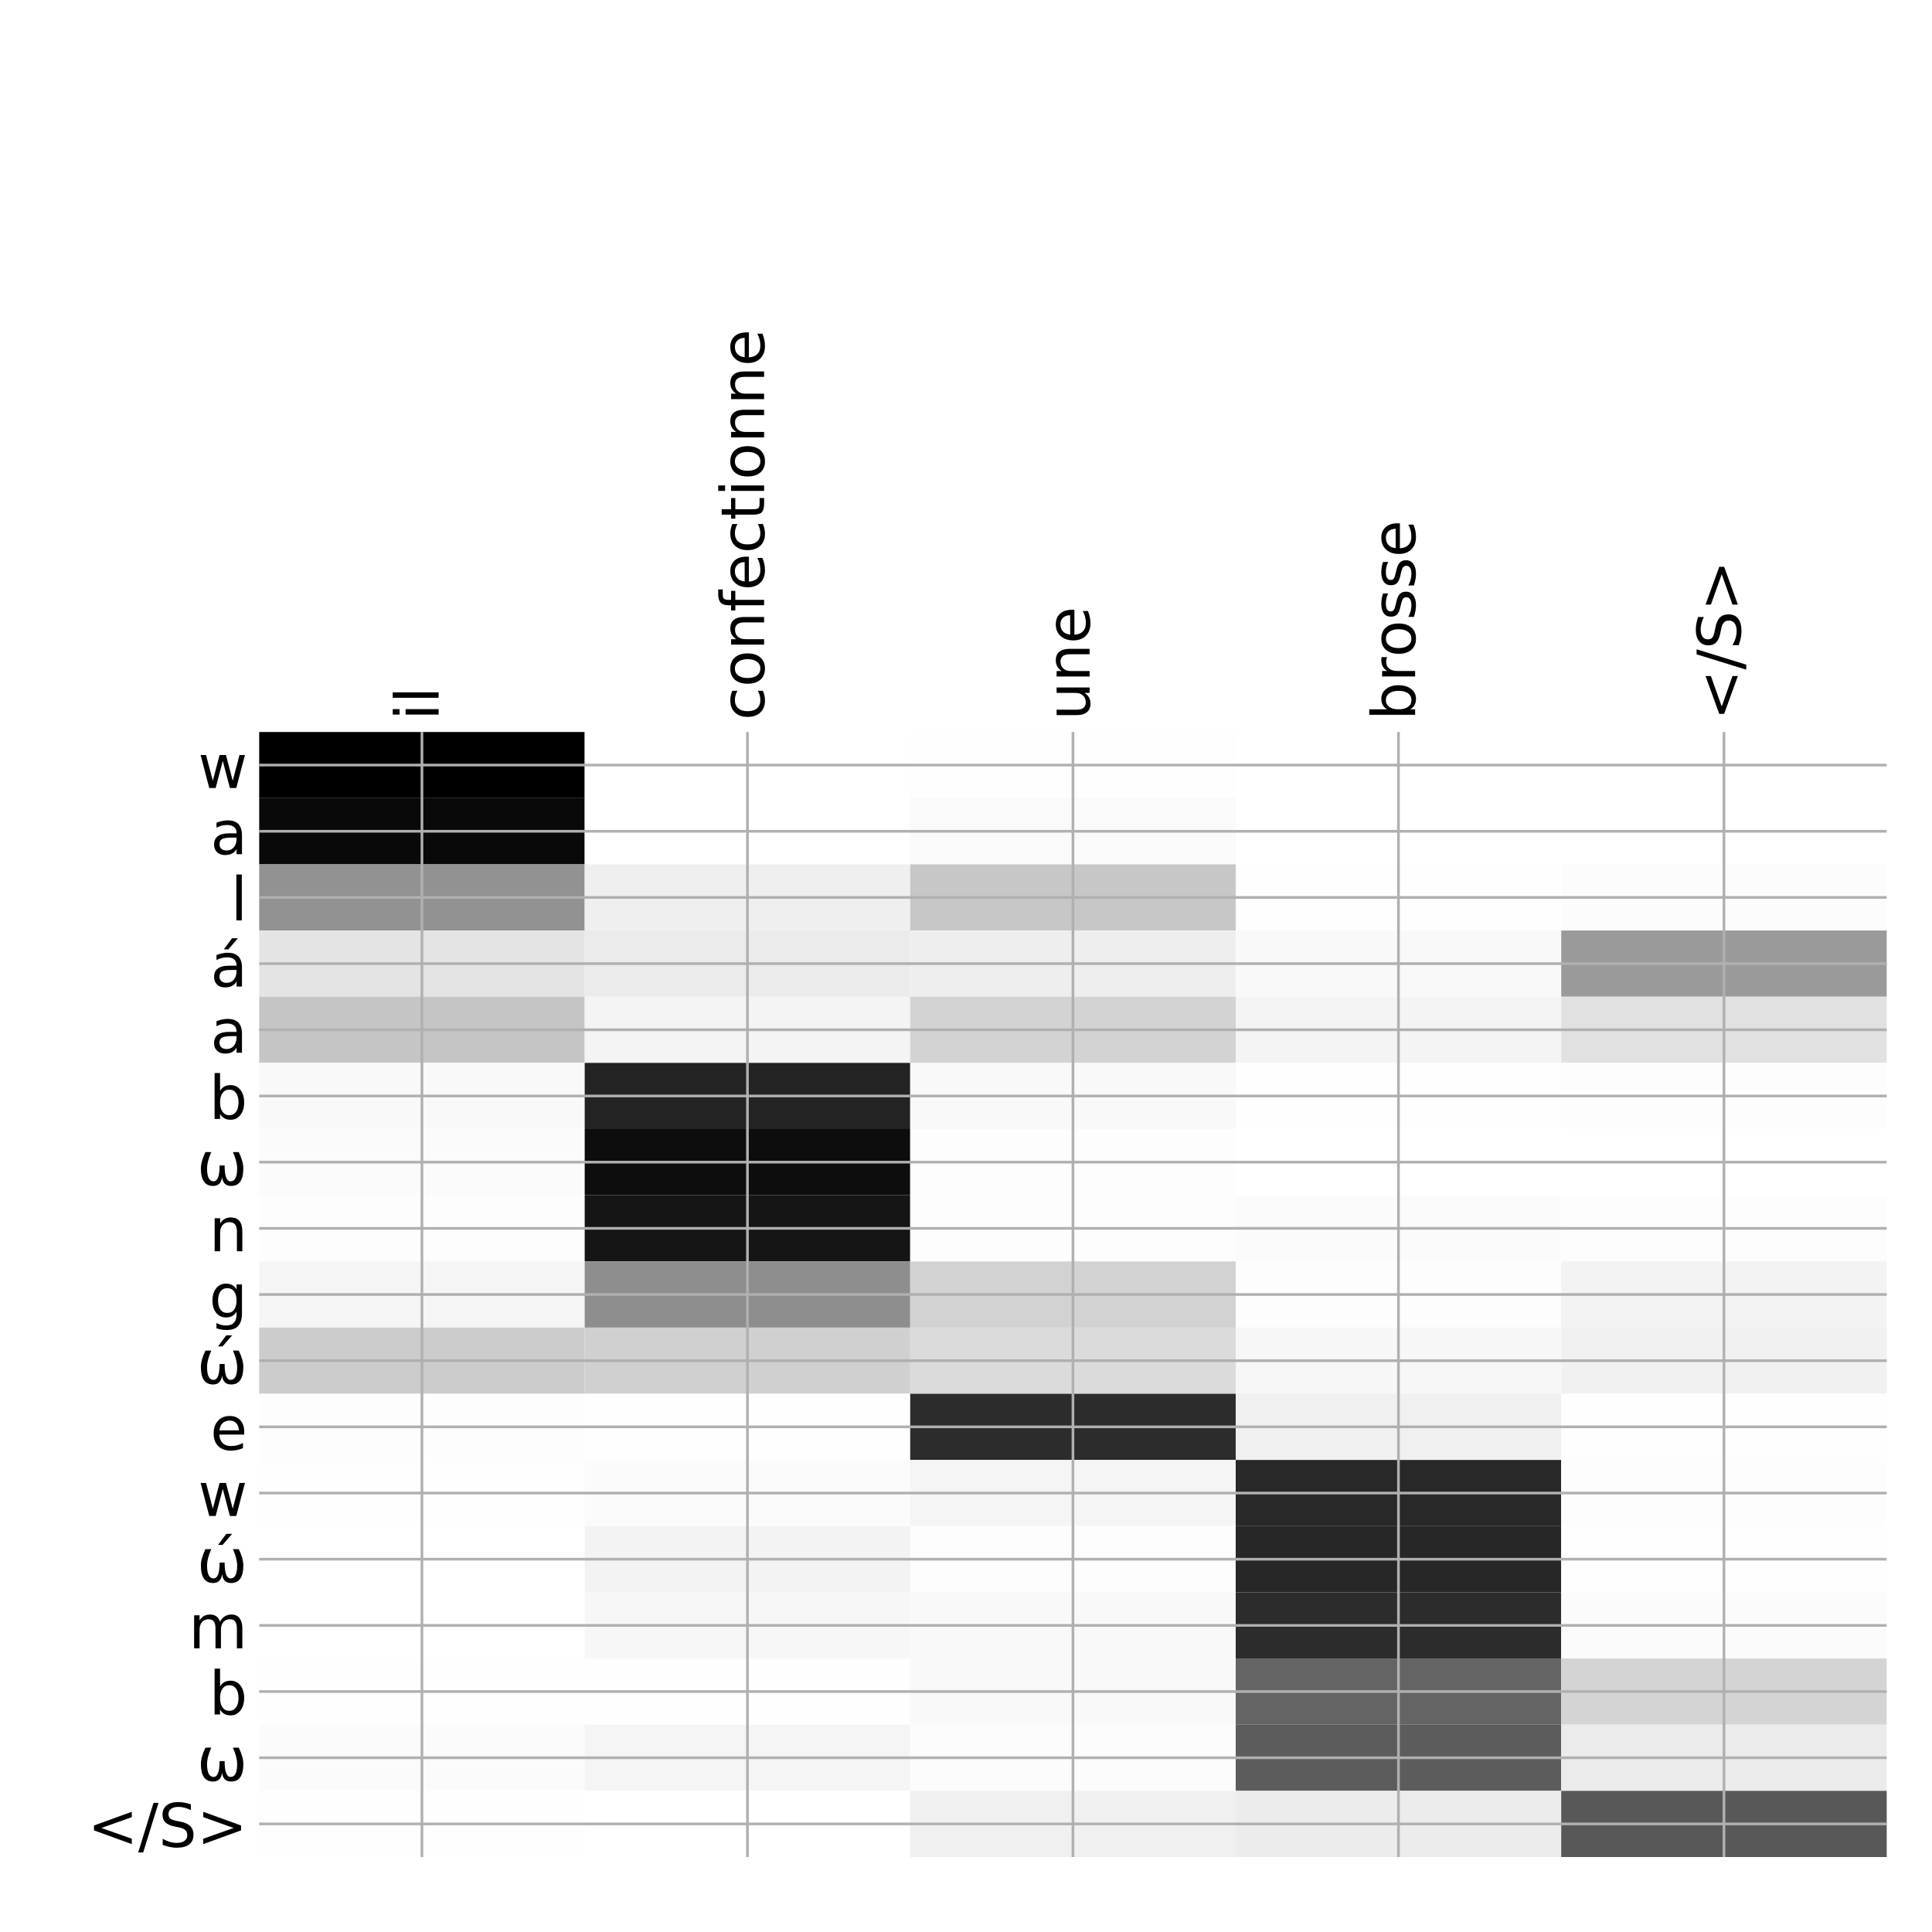 <?xml version="1.0" encoding="utf-8" standalone="no"?>
<!DOCTYPE svg PUBLIC "-//W3C//DTD SVG 1.1//EN"
  "http://www.w3.org/Graphics/SVG/1.1/DTD/svg11.dtd">
<!-- Created with matplotlib (http://matplotlib.org/) -->
<svg height="576pt" version="1.1" viewBox="0 0 576 576" width="576pt" xmlns="http://www.w3.org/2000/svg" xmlns:xlink="http://www.w3.org/1999/xlink">
 <defs>
  <style type="text/css">
*{stroke-linecap:butt;stroke-linejoin:round;}
  </style>
 </defs>
 <g id="figure_1">
  <g id="patch_1">
   <path d="M 0 576 
L 576 576 
L 576 0 
L 0 0 
z
" style="fill:#ffffff;"/>
  </g>
  <g id="axes_1">
   <g id="PolyCollection_1">
    <path clip-path="url(#p103f5a9222)" d="M 77.275 218.233 
L 77.275 237.963 
L 174.32 237.963 
L 174.32 218.233 
L 77.275 218.233 
z
"/>
    <path clip-path="url(#p103f5a9222)" d="M 174.32 218.233 
L 174.32 237.963 
L 271.365 237.963 
L 271.365 218.233 
L 174.32 218.233 
z
" style="fill:#ffffff;"/>
    <path clip-path="url(#p103f5a9222)" d="M 271.365 218.233 
L 271.365 237.963 
L 368.41 237.963 
L 368.41 218.233 
L 271.365 218.233 
z
" style="fill:#fefefe;"/>
    <path clip-path="url(#p103f5a9222)" d="M 368.41 218.233 
L 368.41 237.963 
L 465.455 237.963 
L 465.455 218.233 
L 368.41 218.233 
z
" style="fill:#ffffff;"/>
    <path clip-path="url(#p103f5a9222)" d="M 465.455 218.233 
L 465.455 237.963 
L 562.5 237.963 
L 562.5 218.233 
L 465.455 218.233 
z
" style="fill:#ffffff;"/>
    <path clip-path="url(#p103f5a9222)" d="M 77.275 237.963 
L 77.275 257.693 
L 174.32 257.693 
L 174.32 237.963 
L 77.275 237.963 
z
" style="fill:#090909;"/>
    <path clip-path="url(#p103f5a9222)" d="M 174.32 237.963 
L 174.32 257.693 
L 271.365 257.693 
L 271.365 237.963 
L 174.32 237.963 
z
" style="fill:#ffffff;"/>
    <path clip-path="url(#p103f5a9222)" d="M 271.365 237.963 
L 271.365 257.693 
L 368.41 257.693 
L 368.41 237.963 
L 271.365 237.963 
z
" style="fill:#fafafa;"/>
    <path clip-path="url(#p103f5a9222)" d="M 368.41 237.963 
L 368.41 257.693 
L 465.455 257.693 
L 465.455 237.963 
L 368.41 237.963 
z
" style="fill:#ffffff;"/>
    <path clip-path="url(#p103f5a9222)" d="M 465.455 237.963 
L 465.455 257.693 
L 562.5 257.693 
L 562.5 237.963 
L 465.455 237.963 
z
" style="fill:#ffffff;"/>
    <path clip-path="url(#p103f5a9222)" d="M 77.275 257.693 
L 77.275 277.424 
L 174.32 277.424 
L 174.32 257.693 
L 77.275 257.693 
z
" style="fill:#929292;"/>
    <path clip-path="url(#p103f5a9222)" d="M 174.32 257.693 
L 174.32 277.424 
L 271.365 277.424 
L 271.365 257.693 
L 174.32 257.693 
z
" style="fill:#efefef;"/>
    <path clip-path="url(#p103f5a9222)" d="M 271.365 257.693 
L 271.365 277.424 
L 368.41 277.424 
L 368.41 257.693 
L 271.365 257.693 
z
" style="fill:#c7c7c7;"/>
    <path clip-path="url(#p103f5a9222)" d="M 368.41 257.693 
L 368.41 277.424 
L 465.455 277.424 
L 465.455 257.693 
L 368.41 257.693 
z
" style="fill:#fefefe;"/>
    <path clip-path="url(#p103f5a9222)" d="M 465.455 257.693 
L 465.455 277.424 
L 562.5 277.424 
L 562.5 257.693 
L 465.455 257.693 
z
" style="fill:#fcfcfc;"/>
    <path clip-path="url(#p103f5a9222)" d="M 77.275 277.424 
L 77.275 297.154 
L 174.32 297.154 
L 174.32 277.424 
L 77.275 277.424 
z
" style="fill:#e4e4e4;"/>
    <path clip-path="url(#p103f5a9222)" d="M 174.32 277.424 
L 174.32 297.154 
L 271.365 297.154 
L 271.365 277.424 
L 174.32 277.424 
z
" style="fill:#ebebeb;"/>
    <path clip-path="url(#p103f5a9222)" d="M 271.365 277.424 
L 271.365 297.154 
L 368.41 297.154 
L 368.41 277.424 
L 271.365 277.424 
z
" style="fill:#eeeeee;"/>
    <path clip-path="url(#p103f5a9222)" d="M 368.41 277.424 
L 368.41 297.154 
L 465.455 297.154 
L 465.455 277.424 
L 368.41 277.424 
z
" style="fill:#f9f9f9;"/>
    <path clip-path="url(#p103f5a9222)" d="M 465.455 277.424 
L 465.455 297.154 
L 562.5 297.154 
L 562.5 277.424 
L 465.455 277.424 
z
" style="fill:#9a9a9a;"/>
    <path clip-path="url(#p103f5a9222)" d="M 77.275 297.154 
L 77.275 316.884 
L 174.32 316.884 
L 174.32 297.154 
L 77.275 297.154 
z
" style="fill:#c5c5c5;"/>
    <path clip-path="url(#p103f5a9222)" d="M 174.32 297.154 
L 174.32 316.884 
L 271.365 316.884 
L 271.365 297.154 
L 174.32 297.154 
z
" style="fill:#f4f4f4;"/>
    <path clip-path="url(#p103f5a9222)" d="M 271.365 297.154 
L 271.365 316.884 
L 368.41 316.884 
L 368.41 297.154 
L 271.365 297.154 
z
" style="fill:#d3d3d3;"/>
    <path clip-path="url(#p103f5a9222)" d="M 368.41 297.154 
L 368.41 316.884 
L 465.455 316.884 
L 465.455 297.154 
L 368.41 297.154 
z
" style="fill:#f4f4f4;"/>
    <path clip-path="url(#p103f5a9222)" d="M 465.455 297.154 
L 465.455 316.884 
L 562.5 316.884 
L 562.5 297.154 
L 465.455 297.154 
z
" style="fill:#e1e1e1;"/>
    <path clip-path="url(#p103f5a9222)" d="M 77.275 316.884 
L 77.275 336.614 
L 174.32 336.614 
L 174.32 316.884 
L 77.275 316.884 
z
" style="fill:#f9f9f9;"/>
    <path clip-path="url(#p103f5a9222)" d="M 174.32 316.884 
L 174.32 336.614 
L 271.365 336.614 
L 271.365 316.884 
L 174.32 316.884 
z
" style="fill:#232323;"/>
    <path clip-path="url(#p103f5a9222)" d="M 271.365 316.884 
L 271.365 336.614 
L 368.41 336.614 
L 368.41 316.884 
L 271.365 316.884 
z
" style="fill:#f9f9f9;"/>
    <path clip-path="url(#p103f5a9222)" d="M 368.41 316.884 
L 368.41 336.614 
L 465.455 336.614 
L 465.455 316.884 
L 368.41 316.884 
z
" style="fill:#fefefe;"/>
    <path clip-path="url(#p103f5a9222)" d="M 465.455 316.884 
L 465.455 336.614 
L 562.5 336.614 
L 562.5 316.884 
L 465.455 316.884 
z
" style="fill:#fdfdfd;"/>
    <path clip-path="url(#p103f5a9222)" d="M 77.275 336.614 
L 77.275 356.344 
L 174.32 356.344 
L 174.32 336.614 
L 77.275 336.614 
z
" style="fill:#fbfbfb;"/>
    <path clip-path="url(#p103f5a9222)" d="M 174.32 336.614 
L 174.32 356.344 
L 271.365 356.344 
L 271.365 336.614 
L 174.32 336.614 
z
" style="fill:#0d0d0d;"/>
    <path clip-path="url(#p103f5a9222)" d="M 271.365 336.614 
L 271.365 356.344 
L 368.41 356.344 
L 368.41 336.614 
L 271.365 336.614 
z
" style="fill:#fdfdfd;"/>
    <path clip-path="url(#p103f5a9222)" d="M 368.41 336.614 
L 368.41 356.344 
L 465.455 356.344 
L 465.455 336.614 
L 368.41 336.614 
z
" style="fill:#ffffff;"/>
    <path clip-path="url(#p103f5a9222)" d="M 465.455 336.614 
L 465.455 356.344 
L 562.5 356.344 
L 562.5 336.614 
L 465.455 336.614 
z
" style="fill:#ffffff;"/>
    <path clip-path="url(#p103f5a9222)" d="M 77.275 356.344 
L 77.275 376.074 
L 174.32 376.074 
L 174.32 356.344 
L 77.275 356.344 
z
" style="fill:#fdfdfd;"/>
    <path clip-path="url(#p103f5a9222)" d="M 174.32 356.344 
L 174.32 376.074 
L 271.365 376.074 
L 271.365 356.344 
L 174.32 356.344 
z
" style="fill:#151515;"/>
    <path clip-path="url(#p103f5a9222)" d="M 271.365 356.344 
L 271.365 376.074 
L 368.41 376.074 
L 368.41 356.344 
L 271.365 356.344 
z
" style="fill:#fdfdfd;"/>
    <path clip-path="url(#p103f5a9222)" d="M 368.41 356.344 
L 368.41 376.074 
L 465.455 376.074 
L 465.455 356.344 
L 368.41 356.344 
z
" style="fill:#fbfbfb;"/>
    <path clip-path="url(#p103f5a9222)" d="M 465.455 356.344 
L 465.455 376.074 
L 562.5 376.074 
L 562.5 356.344 
L 465.455 356.344 
z
" style="fill:#fdfdfd;"/>
    <path clip-path="url(#p103f5a9222)" d="M 77.275 376.074 
L 77.275 395.804 
L 174.32 395.804 
L 174.32 376.074 
L 77.275 376.074 
z
" style="fill:#f5f5f5;"/>
    <path clip-path="url(#p103f5a9222)" d="M 174.32 376.074 
L 174.32 395.804 
L 271.365 395.804 
L 271.365 376.074 
L 174.32 376.074 
z
" style="fill:#8e8e8e;"/>
    <path clip-path="url(#p103f5a9222)" d="M 271.365 376.074 
L 271.365 395.804 
L 368.41 395.804 
L 368.41 376.074 
L 271.365 376.074 
z
" style="fill:#d2d2d2;"/>
    <path clip-path="url(#p103f5a9222)" d="M 368.41 376.074 
L 368.41 395.804 
L 465.455 395.804 
L 465.455 376.074 
L 368.41 376.074 
z
" style="fill:#fdfdfd;"/>
    <path clip-path="url(#p103f5a9222)" d="M 465.455 376.074 
L 465.455 395.804 
L 562.5 395.804 
L 562.5 376.074 
L 465.455 376.074 
z
" style="fill:#f3f3f3;"/>
    <path clip-path="url(#p103f5a9222)" d="M 77.275 395.804 
L 77.275 415.534 
L 174.32 415.534 
L 174.32 395.804 
L 77.275 395.804 
z
" style="fill:#cccccc;"/>
    <path clip-path="url(#p103f5a9222)" d="M 174.32 395.804 
L 174.32 415.534 
L 271.365 415.534 
L 271.365 395.804 
L 174.32 395.804 
z
" style="fill:#d0d0d0;"/>
    <path clip-path="url(#p103f5a9222)" d="M 271.365 395.804 
L 271.365 415.534 
L 368.41 415.534 
L 368.41 395.804 
L 271.365 395.804 
z
" style="fill:#dbdbdb;"/>
    <path clip-path="url(#p103f5a9222)" d="M 368.41 395.804 
L 368.41 415.534 
L 465.455 415.534 
L 465.455 395.804 
L 368.41 395.804 
z
" style="fill:#f7f7f7;"/>
    <path clip-path="url(#p103f5a9222)" d="M 465.455 395.804 
L 465.455 415.534 
L 562.5 415.534 
L 562.5 395.804 
L 465.455 395.804 
z
" style="fill:#f1f1f1;"/>
    <path clip-path="url(#p103f5a9222)" d="M 77.275 415.534 
L 77.275 435.264 
L 174.32 435.264 
L 174.32 415.534 
L 77.275 415.534 
z
" style="fill:#fdfdfd;"/>
    <path clip-path="url(#p103f5a9222)" d="M 174.32 415.534 
L 174.32 435.264 
L 271.365 435.264 
L 271.365 415.534 
L 174.32 415.534 
z
" style="fill:#fefefe;"/>
    <path clip-path="url(#p103f5a9222)" d="M 271.365 415.534 
L 271.365 435.264 
L 368.41 435.264 
L 368.41 415.534 
L 271.365 415.534 
z
" style="fill:#2c2c2c;"/>
    <path clip-path="url(#p103f5a9222)" d="M 368.41 415.534 
L 368.41 435.264 
L 465.455 435.264 
L 465.455 415.534 
L 368.41 415.534 
z
" style="fill:#f0f0f0;"/>
    <path clip-path="url(#p103f5a9222)" d="M 465.455 415.534 
L 465.455 435.264 
L 562.5 435.264 
L 562.5 415.534 
L 465.455 415.534 
z
" style="fill:#fefefe;"/>
    <path clip-path="url(#p103f5a9222)" d="M 77.275 435.264 
L 77.275 454.994 
L 174.32 454.994 
L 174.32 435.264 
L 77.275 435.264 
z
" style="fill:#fefefe;"/>
    <path clip-path="url(#p103f5a9222)" d="M 174.32 435.264 
L 174.32 454.994 
L 271.365 454.994 
L 271.365 435.264 
L 174.32 435.264 
z
" style="fill:#fbfbfb;"/>
    <path clip-path="url(#p103f5a9222)" d="M 271.365 435.264 
L 271.365 454.994 
L 368.41 454.994 
L 368.41 435.264 
L 271.365 435.264 
z
" style="fill:#f5f5f5;"/>
    <path clip-path="url(#p103f5a9222)" d="M 368.41 435.264 
L 368.41 454.994 
L 465.455 454.994 
L 465.455 435.264 
L 368.41 435.264 
z
" style="fill:#282828;"/>
    <path clip-path="url(#p103f5a9222)" d="M 465.455 435.264 
L 465.455 454.994 
L 562.5 454.994 
L 562.5 435.264 
L 465.455 435.264 
z
" style="fill:#fdfdfd;"/>
    <path clip-path="url(#p103f5a9222)" d="M 77.275 454.994 
L 77.275 474.724 
L 174.32 474.724 
L 174.32 454.994 
L 77.275 454.994 
z
" style="fill:#ffffff;"/>
    <path clip-path="url(#p103f5a9222)" d="M 174.32 454.994 
L 174.32 474.724 
L 271.365 474.724 
L 271.365 454.994 
L 174.32 454.994 
z
" style="fill:#f3f3f3;"/>
    <path clip-path="url(#p103f5a9222)" d="M 271.365 454.994 
L 271.365 474.724 
L 368.41 474.724 
L 368.41 454.994 
L 271.365 454.994 
z
" style="fill:#fdfdfd;"/>
    <path clip-path="url(#p103f5a9222)" d="M 368.41 454.994 
L 368.41 474.724 
L 465.455 474.724 
L 465.455 454.994 
L 368.41 454.994 
z
" style="fill:#272727;"/>
    <path clip-path="url(#p103f5a9222)" d="M 465.455 454.994 
L 465.455 474.724 
L 562.5 474.724 
L 562.5 454.994 
L 465.455 454.994 
z
" style="fill:#fefefe;"/>
    <path clip-path="url(#p103f5a9222)" d="M 77.275 474.724 
L 77.275 494.454 
L 174.32 494.454 
L 174.32 474.724 
L 77.275 474.724 
z
" style="fill:#ffffff;"/>
    <path clip-path="url(#p103f5a9222)" d="M 174.32 474.724 
L 174.32 494.454 
L 271.365 494.454 
L 271.365 474.724 
L 174.32 474.724 
z
" style="fill:#f7f7f7;"/>
    <path clip-path="url(#p103f5a9222)" d="M 271.365 474.724 
L 271.365 494.454 
L 368.41 494.454 
L 368.41 474.724 
L 271.365 474.724 
z
" style="fill:#f9f9f9;"/>
    <path clip-path="url(#p103f5a9222)" d="M 368.41 474.724 
L 368.41 494.454 
L 465.455 494.454 
L 465.455 474.724 
L 368.41 474.724 
z
" style="fill:#2c2c2c;"/>
    <path clip-path="url(#p103f5a9222)" d="M 465.455 474.724 
L 465.455 494.454 
L 562.5 494.454 
L 562.5 474.724 
L 465.455 474.724 
z
" style="fill:#fbfbfb;"/>
    <path clip-path="url(#p103f5a9222)" d="M 77.275 494.454 
L 77.275 514.185 
L 174.32 514.185 
L 174.32 494.454 
L 77.275 494.454 
z
" style="fill:#fefefe;"/>
    <path clip-path="url(#p103f5a9222)" d="M 174.32 494.454 
L 174.32 514.185 
L 271.365 514.185 
L 271.365 494.454 
L 174.32 494.454 
z
" style="fill:#fefefe;"/>
    <path clip-path="url(#p103f5a9222)" d="M 271.365 494.454 
L 271.365 514.185 
L 368.41 514.185 
L 368.41 494.454 
L 271.365 494.454 
z
" style="fill:#f9f9f9;"/>
    <path clip-path="url(#p103f5a9222)" d="M 368.41 494.454 
L 368.41 514.185 
L 465.455 514.185 
L 465.455 494.454 
L 368.41 494.454 
z
" style="fill:#646464;"/>
    <path clip-path="url(#p103f5a9222)" d="M 465.455 494.454 
L 465.455 514.185 
L 562.5 514.185 
L 562.5 494.454 
L 465.455 494.454 
z
" style="fill:#d4d4d4;"/>
    <path clip-path="url(#p103f5a9222)" d="M 77.275 514.185 
L 77.275 533.915 
L 174.32 533.915 
L 174.32 514.185 
L 77.275 514.185 
z
" style="fill:#fbfbfb;"/>
    <path clip-path="url(#p103f5a9222)" d="M 174.32 514.185 
L 174.32 533.915 
L 271.365 533.915 
L 271.365 514.185 
L 174.32 514.185 
z
" style="fill:#f5f5f5;"/>
    <path clip-path="url(#p103f5a9222)" d="M 271.365 514.185 
L 271.365 533.915 
L 368.41 533.915 
L 368.41 514.185 
L 271.365 514.185 
z
" style="fill:#fcfcfc;"/>
    <path clip-path="url(#p103f5a9222)" d="M 368.41 514.185 
L 368.41 533.915 
L 465.455 533.915 
L 465.455 514.185 
L 368.41 514.185 
z
" style="fill:#5c5c5c;"/>
    <path clip-path="url(#p103f5a9222)" d="M 465.455 514.185 
L 465.455 533.915 
L 562.5 533.915 
L 562.5 514.185 
L 465.455 514.185 
z
" style="fill:#ebebeb;"/>
    <path clip-path="url(#p103f5a9222)" d="M 77.275 533.915 
L 77.275 553.645 
L 174.32 553.645 
L 174.32 533.915 
L 77.275 533.915 
z
" style="fill:#fefefe;"/>
    <path clip-path="url(#p103f5a9222)" d="M 174.32 533.915 
L 174.32 553.645 
L 271.365 553.645 
L 271.365 533.915 
L 174.32 533.915 
z
" style="fill:#ffffff;"/>
    <path clip-path="url(#p103f5a9222)" d="M 271.365 533.915 
L 271.365 553.645 
L 368.41 553.645 
L 368.41 533.915 
L 271.365 533.915 
z
" style="fill:#f0f0f0;"/>
    <path clip-path="url(#p103f5a9222)" d="M 368.41 533.915 
L 368.41 553.645 
L 465.455 553.645 
L 465.455 533.915 
L 368.41 533.915 
z
" style="fill:#ececec;"/>
    <path clip-path="url(#p103f5a9222)" d="M 465.455 533.915 
L 465.455 553.645 
L 562.5 553.645 
L 562.5 533.915 
L 465.455 533.915 
z
" style="fill:#585858;"/>
   </g>
   <g id="matplotlib.axis_1">
    <g id="xtick_1">
     <g id="line2d_1">
      <path clip-path="url(#p103f5a9222)" d="M 125.797 553.645 
L 125.797 218.233 
" style="fill:none;stroke:#b0b0b0;stroke-linecap:square;stroke-width:0.8;"/>
     </g>
     <g id="line2d_2"/>
     <g id="text_1">
      <!-- il -->
      <defs>
       <path d="M 9.422 54.688 
L 18.406 54.688 
L 18.406 0 
L 9.422 0 
z
M 9.422 75.984 
L 18.406 75.984 
L 18.406 64.594 
L 9.422 64.594 
z
" id="DejaVuSans-69"/>
       <path d="M 9.422 75.984 
L 18.406 75.984 
L 18.406 0 
L 9.422 0 
z
" id="DejaVuSans-6c"/>
      </defs>
      <g transform="translate(130.764 214.733)rotate(-90)scale(0.18 -0.18)">
       <use xlink:href="#DejaVuSans-69"/>
       <use x="27.783" xlink:href="#DejaVuSans-6c"/>
      </g>
     </g>
    </g>
    <g id="xtick_2">
     <g id="line2d_3">
      <path clip-path="url(#p103f5a9222)" d="M 222.843 553.645 
L 222.843 218.233 
" style="fill:none;stroke:#b0b0b0;stroke-linecap:square;stroke-width:0.8;"/>
     </g>
     <g id="line2d_4"/>
     <g id="text_2">
      <!-- confectionne -->
      <defs>
       <path d="M 48.781 52.594 
L 48.781 44.188 
Q 44.969 46.297 41.141 47.344 
Q 37.312 48.391 33.406 48.391 
Q 24.656 48.391 19.812 42.844 
Q 14.984 37.312 14.984 27.297 
Q 14.984 17.281 19.812 11.734 
Q 24.656 6.203 33.406 6.203 
Q 37.312 6.203 41.141 7.25 
Q 44.969 8.297 48.781 10.406 
L 48.781 2.094 
Q 45.016 0.344 40.984 -0.531 
Q 36.969 -1.422 32.422 -1.422 
Q 20.062 -1.422 12.781 6.344 
Q 5.516 14.109 5.516 27.297 
Q 5.516 40.672 12.859 48.328 
Q 20.219 56 33.016 56 
Q 37.156 56 41.109 55.141 
Q 45.062 54.297 48.781 52.594 
z
" id="DejaVuSans-63"/>
       <path d="M 30.609 48.391 
Q 23.391 48.391 19.188 42.75 
Q 14.984 37.109 14.984 27.297 
Q 14.984 17.484 19.156 11.844 
Q 23.344 6.203 30.609 6.203 
Q 37.797 6.203 41.984 11.859 
Q 46.188 17.531 46.188 27.297 
Q 46.188 37.016 41.984 42.703 
Q 37.797 48.391 30.609 48.391 
z
M 30.609 56 
Q 42.328 56 49.016 48.375 
Q 55.719 40.766 55.719 27.297 
Q 55.719 13.875 49.016 6.219 
Q 42.328 -1.422 30.609 -1.422 
Q 18.844 -1.422 12.172 6.219 
Q 5.516 13.875 5.516 27.297 
Q 5.516 40.766 12.172 48.375 
Q 18.844 56 30.609 56 
z
" id="DejaVuSans-6f"/>
       <path d="M 54.891 33.016 
L 54.891 0 
L 45.906 0 
L 45.906 32.719 
Q 45.906 40.484 42.875 44.328 
Q 39.844 48.188 33.797 48.188 
Q 26.516 48.188 22.312 43.547 
Q 18.109 38.922 18.109 30.906 
L 18.109 0 
L 9.078 0 
L 9.078 54.688 
L 18.109 54.688 
L 18.109 46.188 
Q 21.344 51.125 25.703 53.562 
Q 30.078 56 35.797 56 
Q 45.219 56 50.047 50.172 
Q 54.891 44.344 54.891 33.016 
z
" id="DejaVuSans-6e"/>
       <path d="M 37.109 75.984 
L 37.109 68.5 
L 28.516 68.5 
Q 23.688 68.5 21.797 66.547 
Q 19.922 64.594 19.922 59.516 
L 19.922 54.688 
L 34.719 54.688 
L 34.719 47.703 
L 19.922 47.703 
L 19.922 0 
L 10.891 0 
L 10.891 47.703 
L 2.297 47.703 
L 2.297 54.688 
L 10.891 54.688 
L 10.891 58.5 
Q 10.891 67.625 15.141 71.797 
Q 19.391 75.984 28.609 75.984 
z
" id="DejaVuSans-66"/>
       <path d="M 56.203 29.594 
L 56.203 25.203 
L 14.891 25.203 
Q 15.484 15.922 20.484 11.062 
Q 25.484 6.203 34.422 6.203 
Q 39.594 6.203 44.453 7.469 
Q 49.312 8.734 54.109 11.281 
L 54.109 2.781 
Q 49.266 0.734 44.188 -0.344 
Q 39.109 -1.422 33.891 -1.422 
Q 20.797 -1.422 13.156 6.188 
Q 5.516 13.812 5.516 26.812 
Q 5.516 40.234 12.766 48.109 
Q 20.016 56 32.328 56 
Q 43.359 56 49.781 48.891 
Q 56.203 41.797 56.203 29.594 
z
M 47.219 32.234 
Q 47.125 39.594 43.094 43.984 
Q 39.062 48.391 32.422 48.391 
Q 24.906 48.391 20.391 44.141 
Q 15.875 39.891 15.188 32.172 
z
" id="DejaVuSans-65"/>
       <path d="M 18.312 70.219 
L 18.312 54.688 
L 36.812 54.688 
L 36.812 47.703 
L 18.312 47.703 
L 18.312 18.016 
Q 18.312 11.328 20.141 9.422 
Q 21.969 7.516 27.594 7.516 
L 36.812 7.516 
L 36.812 0 
L 27.594 0 
Q 17.188 0 13.234 3.875 
Q 9.281 7.766 9.281 18.016 
L 9.281 47.703 
L 2.688 47.703 
L 2.688 54.688 
L 9.281 54.688 
L 9.281 70.219 
z
" id="DejaVuSans-74"/>
      </defs>
      <g transform="translate(227.809 214.733)rotate(-90)scale(0.18 -0.18)">
       <use xlink:href="#DejaVuSans-63"/>
       <use x="54.98" xlink:href="#DejaVuSans-6f"/>
       <use x="116.162" xlink:href="#DejaVuSans-6e"/>
       <use x="179.541" xlink:href="#DejaVuSans-66"/>
       <use x="214.746" xlink:href="#DejaVuSans-65"/>
       <use x="276.27" xlink:href="#DejaVuSans-63"/>
       <use x="331.25" xlink:href="#DejaVuSans-74"/>
       <use x="370.459" xlink:href="#DejaVuSans-69"/>
       <use x="398.242" xlink:href="#DejaVuSans-6f"/>
       <use x="459.424" xlink:href="#DejaVuSans-6e"/>
       <use x="522.803" xlink:href="#DejaVuSans-6e"/>
       <use x="586.182" xlink:href="#DejaVuSans-65"/>
      </g>
     </g>
    </g>
    <g id="xtick_3">
     <g id="line2d_5">
      <path clip-path="url(#p103f5a9222)" d="M 319.887 553.645 
L 319.887 218.233 
" style="fill:none;stroke:#b0b0b0;stroke-linecap:square;stroke-width:0.8;"/>
     </g>
     <g id="line2d_6"/>
     <g id="text_3">
      <!-- une -->
      <defs>
       <path d="M 8.5 21.578 
L 8.5 54.688 
L 17.484 54.688 
L 17.484 21.922 
Q 17.484 14.156 20.5 10.266 
Q 23.531 6.391 29.594 6.391 
Q 36.859 6.391 41.078 11.031 
Q 45.312 15.672 45.312 23.688 
L 45.312 54.688 
L 54.297 54.688 
L 54.297 0 
L 45.312 0 
L 45.312 8.406 
Q 42.047 3.422 37.719 1 
Q 33.406 -1.422 27.688 -1.422 
Q 18.266 -1.422 13.375 4.438 
Q 8.5 10.297 8.5 21.578 
z
M 31.109 56 
z
" id="DejaVuSans-75"/>
      </defs>
      <g transform="translate(324.854 214.733)rotate(-90)scale(0.18 -0.18)">
       <use xlink:href="#DejaVuSans-75"/>
       <use x="63.379" xlink:href="#DejaVuSans-6e"/>
       <use x="126.758" xlink:href="#DejaVuSans-65"/>
      </g>
     </g>
    </g>
    <g id="xtick_4">
     <g id="line2d_7">
      <path clip-path="url(#p103f5a9222)" d="M 416.933 553.645 
L 416.933 218.233 
" style="fill:none;stroke:#b0b0b0;stroke-linecap:square;stroke-width:0.8;"/>
     </g>
     <g id="line2d_8"/>
     <g id="text_4">
      <!-- brosse -->
      <defs>
       <path d="M 48.688 27.297 
Q 48.688 37.203 44.609 42.844 
Q 40.531 48.484 33.406 48.484 
Q 26.266 48.484 22.188 42.844 
Q 18.109 37.203 18.109 27.297 
Q 18.109 17.391 22.188 11.75 
Q 26.266 6.109 33.406 6.109 
Q 40.531 6.109 44.609 11.75 
Q 48.688 17.391 48.688 27.297 
z
M 18.109 46.391 
Q 20.953 51.266 25.266 53.625 
Q 29.594 56 35.594 56 
Q 45.562 56 51.781 48.094 
Q 58.016 40.188 58.016 27.297 
Q 58.016 14.406 51.781 6.484 
Q 45.562 -1.422 35.594 -1.422 
Q 29.594 -1.422 25.266 0.953 
Q 20.953 3.328 18.109 8.203 
L 18.109 0 
L 9.078 0 
L 9.078 75.984 
L 18.109 75.984 
z
" id="DejaVuSans-62"/>
       <path d="M 41.109 46.297 
Q 39.594 47.172 37.812 47.578 
Q 36.031 48 33.891 48 
Q 26.266 48 22.188 43.047 
Q 18.109 38.094 18.109 28.812 
L 18.109 0 
L 9.078 0 
L 9.078 54.688 
L 18.109 54.688 
L 18.109 46.188 
Q 20.953 51.172 25.484 53.578 
Q 30.031 56 36.531 56 
Q 37.453 56 38.578 55.875 
Q 39.703 55.766 41.062 55.516 
z
" id="DejaVuSans-72"/>
       <path d="M 44.281 53.078 
L 44.281 44.578 
Q 40.484 46.531 36.375 47.5 
Q 32.281 48.484 27.875 48.484 
Q 21.188 48.484 17.844 46.438 
Q 14.5 44.391 14.5 40.281 
Q 14.5 37.156 16.891 35.375 
Q 19.281 33.594 26.516 31.984 
L 29.594 31.297 
Q 39.156 29.25 43.188 25.516 
Q 47.219 21.781 47.219 15.094 
Q 47.219 7.469 41.188 3.016 
Q 35.156 -1.422 24.609 -1.422 
Q 20.219 -1.422 15.453 -0.562 
Q 10.688 0.297 5.422 2 
L 5.422 11.281 
Q 10.406 8.688 15.234 7.391 
Q 20.062 6.109 24.812 6.109 
Q 31.156 6.109 34.562 8.281 
Q 37.984 10.453 37.984 14.406 
Q 37.984 18.062 35.516 20.016 
Q 33.062 21.969 24.703 23.781 
L 21.578 24.516 
Q 13.234 26.266 9.516 29.906 
Q 5.812 33.547 5.812 39.891 
Q 5.812 47.609 11.281 51.797 
Q 16.75 56 26.812 56 
Q 31.781 56 36.172 55.266 
Q 40.578 54.547 44.281 53.078 
z
" id="DejaVuSans-73"/>
      </defs>
      <g transform="translate(421.899 214.733)rotate(-90)scale(0.18 -0.18)">
       <use xlink:href="#DejaVuSans-62"/>
       <use x="63.477" xlink:href="#DejaVuSans-72"/>
       <use x="104.559" xlink:href="#DejaVuSans-6f"/>
       <use x="165.74" xlink:href="#DejaVuSans-73"/>
       <use x="217.84" xlink:href="#DejaVuSans-73"/>
       <use x="269.939" xlink:href="#DejaVuSans-65"/>
      </g>
     </g>
    </g>
    <g id="xtick_5">
     <g id="line2d_9">
      <path clip-path="url(#p103f5a9222)" d="M 513.977 553.645 
L 513.977 218.233 
" style="fill:none;stroke:#b0b0b0;stroke-linecap:square;stroke-width:0.8;"/>
     </g>
     <g id="line2d_10"/>
     <g id="text_5">
      <!-- &lt;/S&gt; -->
      <defs>
       <path d="M 73.188 49.219 
L 22.797 31.297 
L 73.188 13.484 
L 73.188 4.594 
L 10.594 27.297 
L 10.594 35.406 
L 73.188 58.109 
z
" id="DejaVuSans-3c"/>
       <path d="M 25.391 72.906 
L 33.688 72.906 
L 8.297 -9.281 
L 0 -9.281 
z
" id="DejaVuSans-2f"/>
       <path d="M 53.516 70.516 
L 53.516 60.891 
Q 47.906 63.578 42.922 64.891 
Q 37.938 66.219 33.297 66.219 
Q 25.25 66.219 20.875 63.094 
Q 16.5 59.969 16.5 54.203 
Q 16.5 49.359 19.406 46.891 
Q 22.312 44.438 30.422 42.922 
L 36.375 41.703 
Q 47.406 39.594 52.656 34.297 
Q 57.906 29 57.906 20.125 
Q 57.906 9.516 50.797 4.047 
Q 43.703 -1.422 29.984 -1.422 
Q 24.812 -1.422 18.969 -0.25 
Q 13.141 0.922 6.891 3.219 
L 6.891 13.375 
Q 12.891 10.016 18.656 8.297 
Q 24.422 6.594 29.984 6.594 
Q 38.422 6.594 43.016 9.906 
Q 47.609 13.234 47.609 19.391 
Q 47.609 24.75 44.312 27.781 
Q 41.016 30.812 33.5 32.328 
L 27.484 33.5 
Q 16.453 35.688 11.516 40.375 
Q 6.594 45.062 6.594 53.422 
Q 6.594 63.094 13.406 68.656 
Q 20.219 74.219 32.172 74.219 
Q 37.312 74.219 42.625 73.281 
Q 47.953 72.359 53.516 70.516 
z
" id="DejaVuSans-53"/>
       <path d="M 10.594 49.219 
L 10.594 58.109 
L 73.188 35.406 
L 73.188 27.297 
L 10.594 4.594 
L 10.594 13.484 
L 60.891 31.297 
z
" id="DejaVuSans-3e"/>
      </defs>
      <g transform="translate(518.944 214.733)rotate(-90)scale(0.18 -0.18)">
       <use xlink:href="#DejaVuSans-3c"/>
       <use x="83.789" xlink:href="#DejaVuSans-2f"/>
       <use x="117.48" xlink:href="#DejaVuSans-53"/>
       <use x="180.957" xlink:href="#DejaVuSans-3e"/>
      </g>
     </g>
    </g>
   </g>
   <g id="matplotlib.axis_2">
    <g id="ytick_1">
     <g id="line2d_11">
      <path clip-path="url(#p103f5a9222)" d="M 77.275 228.098 
L 562.5 228.098 
" style="fill:none;stroke:#b0b0b0;stroke-linecap:square;stroke-width:0.8;"/>
     </g>
     <g id="line2d_12"/>
     <g id="text_6">
      <!-- w -->
      <defs>
       <path d="M 4.203 54.688 
L 13.188 54.688 
L 24.422 12.016 
L 35.594 54.688 
L 46.188 54.688 
L 57.422 12.016 
L 68.609 54.688 
L 77.594 54.688 
L 63.281 0 
L 52.688 0 
L 40.922 44.828 
L 29.109 0 
L 18.5 0 
z
" id="DejaVuSans-77"/>
      </defs>
      <g transform="translate(59.054 234.937)scale(0.18 -0.18)">
       <use xlink:href="#DejaVuSans-77"/>
      </g>
     </g>
    </g>
    <g id="ytick_2">
     <g id="line2d_13">
      <path clip-path="url(#p103f5a9222)" d="M 77.275 247.828 
L 562.5 247.828 
" style="fill:none;stroke:#b0b0b0;stroke-linecap:square;stroke-width:0.8;"/>
     </g>
     <g id="line2d_14"/>
     <g id="text_7">
      <!-- a -->
      <defs>
       <path d="M 34.281 27.484 
Q 23.391 27.484 19.188 25 
Q 14.984 22.516 14.984 16.5 
Q 14.984 11.719 18.141 8.906 
Q 21.297 6.109 26.703 6.109 
Q 34.188 6.109 38.703 11.406 
Q 43.219 16.703 43.219 25.484 
L 43.219 27.484 
z
M 52.203 31.203 
L 52.203 0 
L 43.219 0 
L 43.219 8.297 
Q 40.141 3.328 35.547 0.953 
Q 30.953 -1.422 24.312 -1.422 
Q 15.922 -1.422 10.953 3.297 
Q 6 8.016 6 15.922 
Q 6 25.141 12.172 29.828 
Q 18.359 34.516 30.609 34.516 
L 43.219 34.516 
L 43.219 35.406 
Q 43.219 41.609 39.141 45 
Q 35.062 48.391 27.688 48.391 
Q 23 48.391 18.547 47.266 
Q 14.109 46.141 10.016 43.891 
L 10.016 52.203 
Q 14.938 54.109 19.578 55.047 
Q 24.219 56 28.609 56 
Q 40.484 56 46.344 49.844 
Q 52.203 43.703 52.203 31.203 
z
" id="DejaVuSans-61"/>
      </defs>
      <g transform="translate(62.744 254.667)scale(0.18 -0.18)">
       <use xlink:href="#DejaVuSans-61"/>
      </g>
     </g>
    </g>
    <g id="ytick_3">
     <g id="line2d_15">
      <path clip-path="url(#p103f5a9222)" d="M 77.275 267.559 
L 562.5 267.559 
" style="fill:none;stroke:#b0b0b0;stroke-linecap:square;stroke-width:0.8;"/>
     </g>
     <g id="line2d_16"/>
     <g id="text_8">
      <!-- l -->
      <g transform="translate(68.774 274.397)scale(0.18 -0.18)">
       <use xlink:href="#DejaVuSans-6c"/>
      </g>
     </g>
    </g>
    <g id="ytick_4">
     <g id="line2d_17">
      <path clip-path="url(#p103f5a9222)" d="M 77.275 287.289 
L 562.5 287.289 
" style="fill:none;stroke:#b0b0b0;stroke-linecap:square;stroke-width:0.8;"/>
     </g>
     <g id="line2d_18"/>
     <g id="text_9">
      <!-- á -->
      <defs>
       <path d="M 34.281 27.484 
Q 23.391 27.484 19.188 25 
Q 14.984 22.516 14.984 16.5 
Q 14.984 11.719 18.141 8.906 
Q 21.297 6.109 26.703 6.109 
Q 34.188 6.109 38.703 11.406 
Q 43.219 16.703 43.219 25.484 
L 43.219 27.484 
z
M 52.203 31.203 
L 52.203 0 
L 43.219 0 
L 43.219 8.297 
Q 40.141 3.328 35.547 0.953 
Q 30.953 -1.422 24.312 -1.422 
Q 15.922 -1.422 10.953 3.297 
Q 6 8.016 6 15.922 
Q 6 25.141 12.172 29.828 
Q 18.359 34.516 30.609 34.516 
L 43.219 34.516 
L 43.219 35.406 
Q 43.219 41.609 39.141 45 
Q 35.062 48.391 27.688 48.391 
Q 23 48.391 18.547 47.266 
Q 14.109 46.141 10.016 43.891 
L 10.016 52.203 
Q 14.938 54.109 19.578 55.047 
Q 24.219 56 28.609 56 
Q 40.484 56 46.344 49.844 
Q 52.203 43.703 52.203 31.203 
z
M 35.781 79.984 
L 45.5 79.984 
L 29.594 61.625 
L 22.109 61.625 
z
" id="DejaVuSans-e1"/>
      </defs>
      <g transform="translate(62.744 294.127)scale(0.18 -0.18)">
       <use xlink:href="#DejaVuSans-e1"/>
      </g>
     </g>
    </g>
    <g id="ytick_5">
     <g id="line2d_19">
      <path clip-path="url(#p103f5a9222)" d="M 77.275 307.019 
L 562.5 307.019 
" style="fill:none;stroke:#b0b0b0;stroke-linecap:square;stroke-width:0.8;"/>
     </g>
     <g id="line2d_20"/>
     <g id="text_10">
      <!-- a -->
      <g transform="translate(62.744 313.857)scale(0.18 -0.18)">
       <use xlink:href="#DejaVuSans-61"/>
      </g>
     </g>
    </g>
    <g id="ytick_6">
     <g id="line2d_21">
      <path clip-path="url(#p103f5a9222)" d="M 77.275 326.749 
L 562.5 326.749 
" style="fill:none;stroke:#b0b0b0;stroke-linecap:square;stroke-width:0.8;"/>
     </g>
     <g id="line2d_22"/>
     <g id="text_11">
      <!-- b -->
      <g transform="translate(62.348 333.587)scale(0.18 -0.18)">
       <use xlink:href="#DejaVuSans-62"/>
      </g>
     </g>
    </g>
    <g id="ytick_7">
     <g id="line2d_23">
      <path clip-path="url(#p103f5a9222)" d="M 77.275 346.479 
L 562.5 346.479 
" style="fill:none;stroke:#b0b0b0;stroke-linecap:square;stroke-width:0.8;"/>
     </g>
     <g id="line2d_24"/>
     <g id="text_12">
      <!-- ω -->
      <defs>
       <path d="M 26.859 -1.422 
Q 6.594 -1.422 6.594 27.594 
Q 6.594 39.062 14.156 54.688 
L 23.828 54.688 
Q 16.844 39.062 16.844 27.344 
Q 16.844 6.203 27.688 6.203 
Q 37.594 6.203 37.594 32.469 
L 45.906 32.469 
Q 45.906 6.203 55.812 6.203 
Q 66.656 6.203 66.656 27.344 
Q 66.656 39.062 59.672 54.688 
L 69.344 54.688 
Q 76.906 39.062 76.906 27.594 
Q 76.906 -1.422 56.641 -1.422 
Q 43.359 -1.422 41.75 13.188 
Q 39.75 -1.422 26.859 -1.422 
z
" id="DejaVuSans-3c9"/>
      </defs>
      <g transform="translate(58.703 353.317)scale(0.18 -0.18)">
       <use xlink:href="#DejaVuSans-3c9"/>
      </g>
     </g>
    </g>
    <g id="ytick_8">
     <g id="line2d_25">
      <path clip-path="url(#p103f5a9222)" d="M 77.275 366.209 
L 562.5 366.209 
" style="fill:none;stroke:#b0b0b0;stroke-linecap:square;stroke-width:0.8;"/>
     </g>
     <g id="line2d_26"/>
     <g id="text_13">
      <!-- n -->
      <g transform="translate(62.367 373.048)scale(0.18 -0.18)">
       <use xlink:href="#DejaVuSans-6e"/>
      </g>
     </g>
    </g>
    <g id="ytick_9">
     <g id="line2d_27">
      <path clip-path="url(#p103f5a9222)" d="M 77.275 385.939 
L 562.5 385.939 
" style="fill:none;stroke:#b0b0b0;stroke-linecap:square;stroke-width:0.8;"/>
     </g>
     <g id="line2d_28"/>
     <g id="text_14">
      <!-- g -->
      <defs>
       <path d="M 45.406 27.984 
Q 45.406 37.75 41.375 43.109 
Q 37.359 48.484 30.078 48.484 
Q 22.859 48.484 18.828 43.109 
Q 14.797 37.75 14.797 27.984 
Q 14.797 18.266 18.828 12.891 
Q 22.859 7.516 30.078 7.516 
Q 37.359 7.516 41.375 12.891 
Q 45.406 18.266 45.406 27.984 
z
M 54.391 6.781 
Q 54.391 -7.172 48.188 -13.984 
Q 42 -20.797 29.203 -20.797 
Q 24.469 -20.797 20.266 -20.094 
Q 16.062 -19.391 12.109 -17.922 
L 12.109 -9.188 
Q 16.062 -11.328 19.922 -12.344 
Q 23.781 -13.375 27.781 -13.375 
Q 36.625 -13.375 41.016 -8.766 
Q 45.406 -4.156 45.406 5.172 
L 45.406 9.625 
Q 42.625 4.781 38.281 2.391 
Q 33.938 0 27.875 0 
Q 17.828 0 11.672 7.656 
Q 5.516 15.328 5.516 27.984 
Q 5.516 40.672 11.672 48.328 
Q 17.828 56 27.875 56 
Q 33.938 56 38.281 53.609 
Q 42.625 51.219 45.406 46.391 
L 45.406 54.688 
L 54.391 54.688 
z
" id="DejaVuSans-67"/>
      </defs>
      <g transform="translate(62.348 392.778)scale(0.18 -0.18)">
       <use xlink:href="#DejaVuSans-67"/>
      </g>
     </g>
    </g>
    <g id="ytick_10">
     <g id="line2d_29">
      <path clip-path="url(#p103f5a9222)" d="M 77.275 405.669 
L 562.5 405.669 
" style="fill:none;stroke:#b0b0b0;stroke-linecap:square;stroke-width:0.8;"/>
     </g>
     <g id="line2d_30"/>
     <g id="text_15">
      <!-- ώ -->
      <defs>
       <path d="M 26.859 -1.422 
Q 6.594 -1.422 6.594 27.594 
Q 6.594 39.062 14.156 54.688 
L 23.828 54.688 
Q 16.844 39.062 16.844 27.344 
Q 16.844 6.203 27.688 6.203 
Q 37.594 6.203 37.594 32.469 
L 45.906 32.469 
Q 45.906 6.203 55.812 6.203 
Q 66.656 6.203 66.656 27.344 
Q 66.656 39.062 59.672 54.688 
L 69.344 54.688 
Q 76.906 39.062 76.906 27.594 
Q 76.906 -1.422 56.641 -1.422 
Q 43.359 -1.422 41.75 13.188 
Q 39.75 -1.422 26.859 -1.422 
z
M 48.656 79.984 
L 58.375 79.984 
L 42.469 61.625 
L 34.984 61.625 
z
" id="DejaVuSans-3ce"/>
      </defs>
      <g transform="translate(58.703 412.508)scale(0.18 -0.18)">
       <use xlink:href="#DejaVuSans-3ce"/>
      </g>
     </g>
    </g>
    <g id="ytick_11">
     <g id="line2d_31">
      <path clip-path="url(#p103f5a9222)" d="M 77.275 425.399 
L 562.5 425.399 
" style="fill:none;stroke:#b0b0b0;stroke-linecap:square;stroke-width:0.8;"/>
     </g>
     <g id="line2d_32"/>
     <g id="text_16">
      <!-- e -->
      <g transform="translate(62.699 432.238)scale(0.18 -0.18)">
       <use xlink:href="#DejaVuSans-65"/>
      </g>
     </g>
    </g>
    <g id="ytick_12">
     <g id="line2d_33">
      <path clip-path="url(#p103f5a9222)" d="M 77.275 445.129 
L 562.5 445.129 
" style="fill:none;stroke:#b0b0b0;stroke-linecap:square;stroke-width:0.8;"/>
     </g>
     <g id="line2d_34"/>
     <g id="text_17">
      <!-- w -->
      <g transform="translate(59.054 451.968)scale(0.18 -0.18)">
       <use xlink:href="#DejaVuSans-77"/>
      </g>
     </g>
    </g>
    <g id="ytick_13">
     <g id="line2d_35">
      <path clip-path="url(#p103f5a9222)" d="M 77.275 464.859 
L 562.5 464.859 
" style="fill:none;stroke:#b0b0b0;stroke-linecap:square;stroke-width:0.8;"/>
     </g>
     <g id="line2d_36"/>
     <g id="text_18">
      <!-- ώ -->
      <g transform="translate(58.703 471.698)scale(0.18 -0.18)">
       <use xlink:href="#DejaVuSans-3ce"/>
      </g>
     </g>
    </g>
    <g id="ytick_14">
     <g id="line2d_37">
      <path clip-path="url(#p103f5a9222)" d="M 77.275 484.589 
L 562.5 484.589 
" style="fill:none;stroke:#b0b0b0;stroke-linecap:square;stroke-width:0.8;"/>
     </g>
     <g id="line2d_38"/>
     <g id="text_19">
      <!-- m -->
      <defs>
       <path d="M 52 44.188 
Q 55.375 50.25 60.062 53.125 
Q 64.75 56 71.094 56 
Q 79.641 56 84.281 50.016 
Q 88.922 44.047 88.922 33.016 
L 88.922 0 
L 79.891 0 
L 79.891 32.719 
Q 79.891 40.578 77.094 44.375 
Q 74.312 48.188 68.609 48.188 
Q 61.625 48.188 57.562 43.547 
Q 53.516 38.922 53.516 30.906 
L 53.516 0 
L 44.484 0 
L 44.484 32.719 
Q 44.484 40.625 41.703 44.406 
Q 38.922 48.188 33.109 48.188 
Q 26.219 48.188 22.156 43.531 
Q 18.109 38.875 18.109 30.906 
L 18.109 0 
L 9.078 0 
L 9.078 54.688 
L 18.109 54.688 
L 18.109 46.188 
Q 21.188 51.219 25.484 53.609 
Q 29.781 56 35.688 56 
Q 41.656 56 45.828 52.969 
Q 50 49.953 52 44.188 
z
" id="DejaVuSans-6d"/>
      </defs>
      <g transform="translate(56.242 491.428)scale(0.18 -0.18)">
       <use xlink:href="#DejaVuSans-6d"/>
      </g>
     </g>
    </g>
    <g id="ytick_15">
     <g id="line2d_39">
      <path clip-path="url(#p103f5a9222)" d="M 77.275 504.32 
L 562.5 504.32 
" style="fill:none;stroke:#b0b0b0;stroke-linecap:square;stroke-width:0.8;"/>
     </g>
     <g id="line2d_40"/>
     <g id="text_20">
      <!-- b -->
      <g transform="translate(62.348 511.158)scale(0.18 -0.18)">
       <use xlink:href="#DejaVuSans-62"/>
      </g>
     </g>
    </g>
    <g id="ytick_16">
     <g id="line2d_41">
      <path clip-path="url(#p103f5a9222)" d="M 77.275 524.05 
L 562.5 524.05 
" style="fill:none;stroke:#b0b0b0;stroke-linecap:square;stroke-width:0.8;"/>
     </g>
     <g id="line2d_42"/>
     <g id="text_21">
      <!-- ω -->
      <g transform="translate(58.703 530.888)scale(0.18 -0.18)">
       <use xlink:href="#DejaVuSans-3c9"/>
      </g>
     </g>
    </g>
    <g id="ytick_17">
     <g id="line2d_43">
      <path clip-path="url(#p103f5a9222)" d="M 77.275 543.78 
L 562.5 543.78 
" style="fill:none;stroke:#b0b0b0;stroke-linecap:square;stroke-width:0.8;"/>
     </g>
     <g id="line2d_44"/>
     <g id="text_22">
      <!-- &lt;/S&gt; -->
      <g transform="translate(26.117 550.618)scale(0.18 -0.18)">
       <use xlink:href="#DejaVuSans-3c"/>
       <use x="83.789" xlink:href="#DejaVuSans-2f"/>
       <use x="117.48" xlink:href="#DejaVuSans-53"/>
       <use x="180.957" xlink:href="#DejaVuSans-3e"/>
      </g>
     </g>
    </g>
   </g>
  </g>
 </g>
 <defs>
  <clipPath id="p103f5a9222">
   <rect height="335.411" width="485.225" x="77.275" y="218.233"/>
  </clipPath>
 </defs>
</svg>
